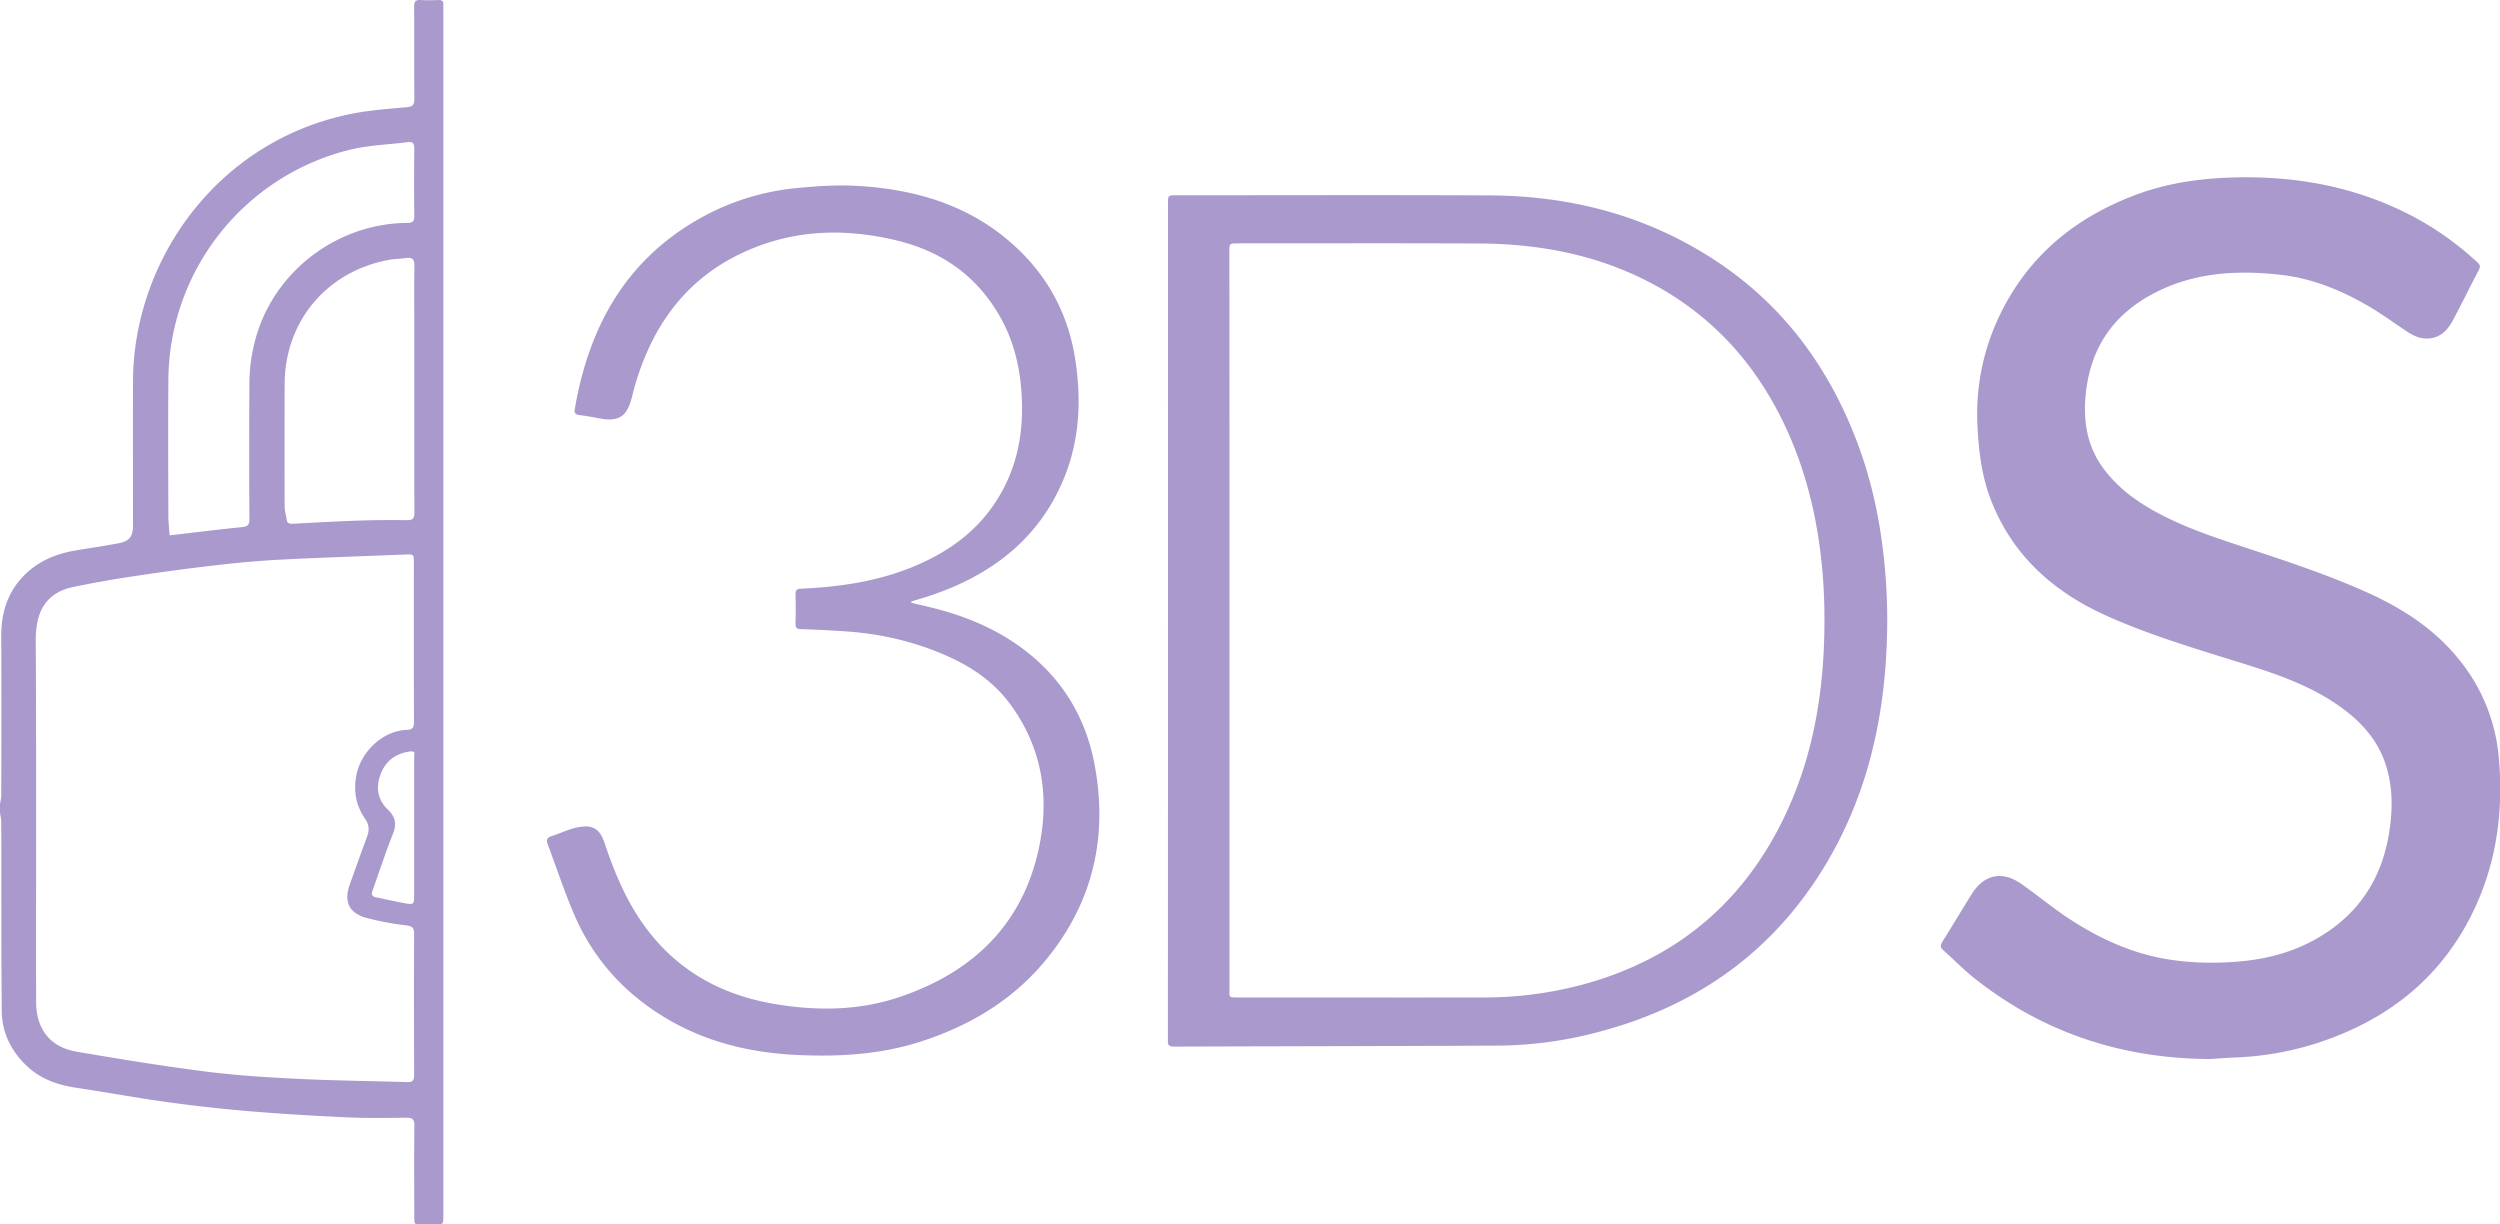 <svg xmlns="http://www.w3.org/2000/svg" width="98" height="48"><path fill="#a9c" d="M0 31.514c.02-.112.049-.22.049-.332.005-2.075.01-4.149 0-6.223-.005-.899.225-1.704.858-2.363.568-.595 1.288-.893 2.092-1.025.544-.088 1.093-.17 1.636-.273.437-.083.579-.264.579-.703 0-1.889-.005-3.773 0-5.662.02-4.735 3.312-9.445 8.609-10.48.69-.136 1.401-.185 2.107-.249.24-.02.314-.087.314-.331-.015-1.206 0-2.407-.01-3.612 0-.205.063-.274.264-.26.226.016.456.01.686 0 .152-.004.211.055.196.201-.005.059 0 .112 0 .17v47.269c0 .36 0 .36-.352.36h-.466c-.323 0-.323 0-.323-.311 0-1.187-.01-2.378.005-3.564.004-.253-.084-.317-.324-.312-.784.01-1.568.02-2.352-.015-1.244-.058-2.49-.131-3.734-.234a59.858 59.858 0 01-3.229-.356c-1.186-.161-2.362-.381-3.542-.557-.706-.102-1.368-.302-1.916-.78C.47 41.275.078 40.523.069 39.63c-.025-2.475-.01-4.95-.02-7.42 0-.116-.034-.233-.049-.35v-.347zm1.416.6c0 2.382-.005 4.769 0 7.15 0 1.075.549 1.787 1.593 1.963 1.69.288 3.385.566 5.086.781 1.225.156 2.464.23 3.7.288 1.386.068 2.773.078 4.16.122.24.01.279-.083.279-.293-.005-1.84-.01-3.675 0-5.515 0-.245-.074-.303-.314-.337a10.815 10.815 0 01-1.578-.298c-.661-.185-.867-.64-.637-1.284.226-.634.451-1.269.686-1.898.093-.25.079-.469-.073-.689-.363-.517-.47-1.093-.348-1.713.181-.937 1.039-1.738 1.955-1.777.26-.01.304-.102.304-.331-.01-2.075-.005-4.15-.005-6.224 0-.322 0-.332-.314-.322-1.626.064-3.258.117-4.885.2-.838.044-1.676.117-2.509.215a88.095 88.095 0 00-3.195.425 39.35 39.35 0 00-2.499.444c-.74.16-1.22.63-1.362 1.396a3.657 3.657 0 00-.059.654c.015 2.343.015 4.695.015 7.043zM6.65 20.985c.98-.112 1.906-.229 2.837-.322.236-.024.29-.097.29-.322a370.45 370.45 0 010-5.271 6.615 6.615 0 01.436-2.382c.916-2.343 3.224-3.93 5.747-3.95.211 0 .28-.053.28-.272-.01-.879-.01-1.758 0-2.636 0-.176-.035-.283-.24-.259-.736.093-1.48.117-2.2.278a9.357 9.357 0 00-7.2 9.104c-.014 1.771-.005 3.543 0 5.32.005.234.03.459.05.712zm9.59-5.735v-2.294c0-.844-.01-1.689.005-2.538.004-.259-.084-.332-.324-.303-.215.03-.44.03-.656.069-2.446.439-4.102 2.406-4.107 4.88a776.703 776.703 0 000 4.78c0 .175.054.35.079.526.02.152.112.166.245.161.887-.048 1.774-.097 2.66-.126.603-.02 1.206-.02 1.813-.015.22.005.294-.068.29-.293-.01-1.61-.005-3.231-.005-4.847zm0 14.228c-.069-.014-.103-.024-.133-.024-.558.064-.965.342-1.176.864-.205.517-.147 1.015.27 1.415.299.284.358.572.2.957-.288.732-.533 1.48-.798 2.221-.054.141-.024.234.132.264.387.078.78.166 1.167.239.303.053.333.02.333-.293v-5.364c.005-.083.005-.171.005-.279zm70.399 12.036c-3.43-.014-6.517-1.015-9.212-3.143-.441-.347-.833-.752-1.255-1.128-.112-.097-.117-.185-.039-.312.387-.62.764-1.25 1.152-1.874.485-.781 1.2-.937 1.955-.405.583.405 1.127.859 1.715 1.259 1.225.825 2.543 1.454 4.023 1.694.935.15 1.881.166 2.827.083 1.043-.093 2.038-.352 2.954-.864 1.671-.933 2.622-2.363 2.906-4.247.137-.913.132-1.816-.176-2.694-.378-1.079-1.171-1.82-2.112-2.421-1.054-.669-2.23-1.07-3.41-1.44-1.794-.561-3.602-1.089-5.327-1.855-2.102-.932-3.724-2.352-4.581-4.53-.368-.932-.49-1.908-.54-2.904a8.907 8.907 0 01.888-4.412c1.127-2.319 2.979-3.822 5.375-4.705 1.132-.415 2.308-.6 3.513-.65 2.416-.102 4.739.269 6.929 1.333a11.84 11.84 0 012.89 1.986c.104.093.123.162.06.288-.343.655-.667 1.323-1.015 1.972-.2.376-.47.684-.945.723-.348.03-.632-.117-.907-.303-.446-.298-.882-.615-1.342-.893-1.098-.654-2.264-1.152-3.553-1.298-1.74-.196-3.44-.098-5.022.746-1.554.825-2.43 2.114-2.622 3.866-.118 1.07.025 2.075.676 2.963.476.65 1.083 1.142 1.774 1.552 1.058.625 2.205 1.035 3.366 1.42 1.755.581 3.519 1.143 5.209 1.904 1.455.654 2.759 1.513 3.734 2.797a7.016 7.016 0 011.43 3.724c.182 2.114-.102 4.149-1.048 6.067-1.284 2.602-3.405 4.222-6.14 5.096a11.989 11.989 0 01-3.214.547c-.319.014-.617.039-.916.058zm-40.854-17.18V7.987c0-.332 0-.332.333-.332 4.082 0 8.164-.014 12.25.005 3.043.01 5.91.713 8.517 2.324 2.798 1.723 4.689 4.183 5.865 7.219.568 1.459.906 2.972 1.083 4.53.132 1.166.176 2.332.127 3.504-.122 3.26-.887 6.34-2.68 9.113-2.043 3.153-4.944 5.125-8.556 6.086a15.617 15.617 0 01-4.003.552c-4.238.02-8.472.024-12.71.039-.25 0-.23-.127-.23-.293.004-5.467.004-10.934.004-16.4zm2.411-.03V38.7c0 .43-.064.4.412.4 3.16 0 6.32.005 9.481 0a14.94 14.94 0 003.89-.488c3.641-.972 6.297-3.144 7.939-6.531 1.043-2.148 1.49-4.437 1.582-6.8.05-1.312.005-2.63-.18-3.938-.231-1.65-.672-3.241-1.392-4.745-1.142-2.382-2.838-4.246-5.194-5.496-2.117-1.117-4.396-1.547-6.762-1.557-3.141-.014-6.287-.005-9.433-.005-.348 0-.348 0-.348.342.005 4.813.005 9.616.005 14.423zm-12.483-.681c.137.034.274.073.412.102 1.283.283 2.504.718 3.606 1.45 1.71 1.142 2.778 2.738 3.165 4.74.535 2.757.005 5.295-1.749 7.53-1.303 1.665-3.023 2.724-5.017 3.373-1.588.518-3.23.615-4.88.537-1.995-.092-3.877-.58-5.557-1.703-1.407-.937-2.47-2.177-3.146-3.715-.407-.927-.72-1.893-1.078-2.845-.064-.166-.025-.259.147-.313.377-.122.745-.312 1.132-.366.529-.078.779.122.95.63.353 1.05.765 2.07 1.387 2.997 1.245 1.86 3.009 2.914 5.19 3.3 1.685.297 3.37.292 4.997-.26 2.808-.951 4.763-2.776 5.43-5.73.465-2.064.17-4.046-1.133-5.788-.76-1.016-1.822-1.63-2.994-2.075-1.078-.41-2.2-.649-3.351-.732a45.596 45.596 0 00-1.833-.093c-.161-.005-.21-.058-.206-.214.01-.381.01-.767 0-1.148-.004-.17.054-.22.226-.224 1.465-.068 2.9-.269 4.273-.815 1.347-.537 2.508-1.323 3.322-2.548.906-1.367 1.161-2.885 1.024-4.49-.083-.967-.319-1.885-.789-2.739-.902-1.63-2.283-2.621-4.077-3.055-2.077-.503-4.12-.435-6.086.493-2.16 1.02-3.44 2.772-4.13 4.998-.069.224-.128.454-.186.683-.187.727-.51.937-1.25.8-.265-.048-.53-.102-.794-.131-.166-.02-.215-.093-.186-.24.54-3.153 1.94-5.759 4.802-7.414a9.594 9.594 0 013.88-1.244c.785-.078 1.584-.132 2.368-.088 2.39.132 4.59.805 6.355 2.509 1.215 1.171 1.95 2.606 2.21 4.275.245 1.577.181 3.124-.417 4.623-.862 2.152-2.47 3.548-4.586 4.407-.235.093-.47.176-.71.259-.23.078-.461.142-.696.215-.02.02-.02.034-.025.049z"/></svg>